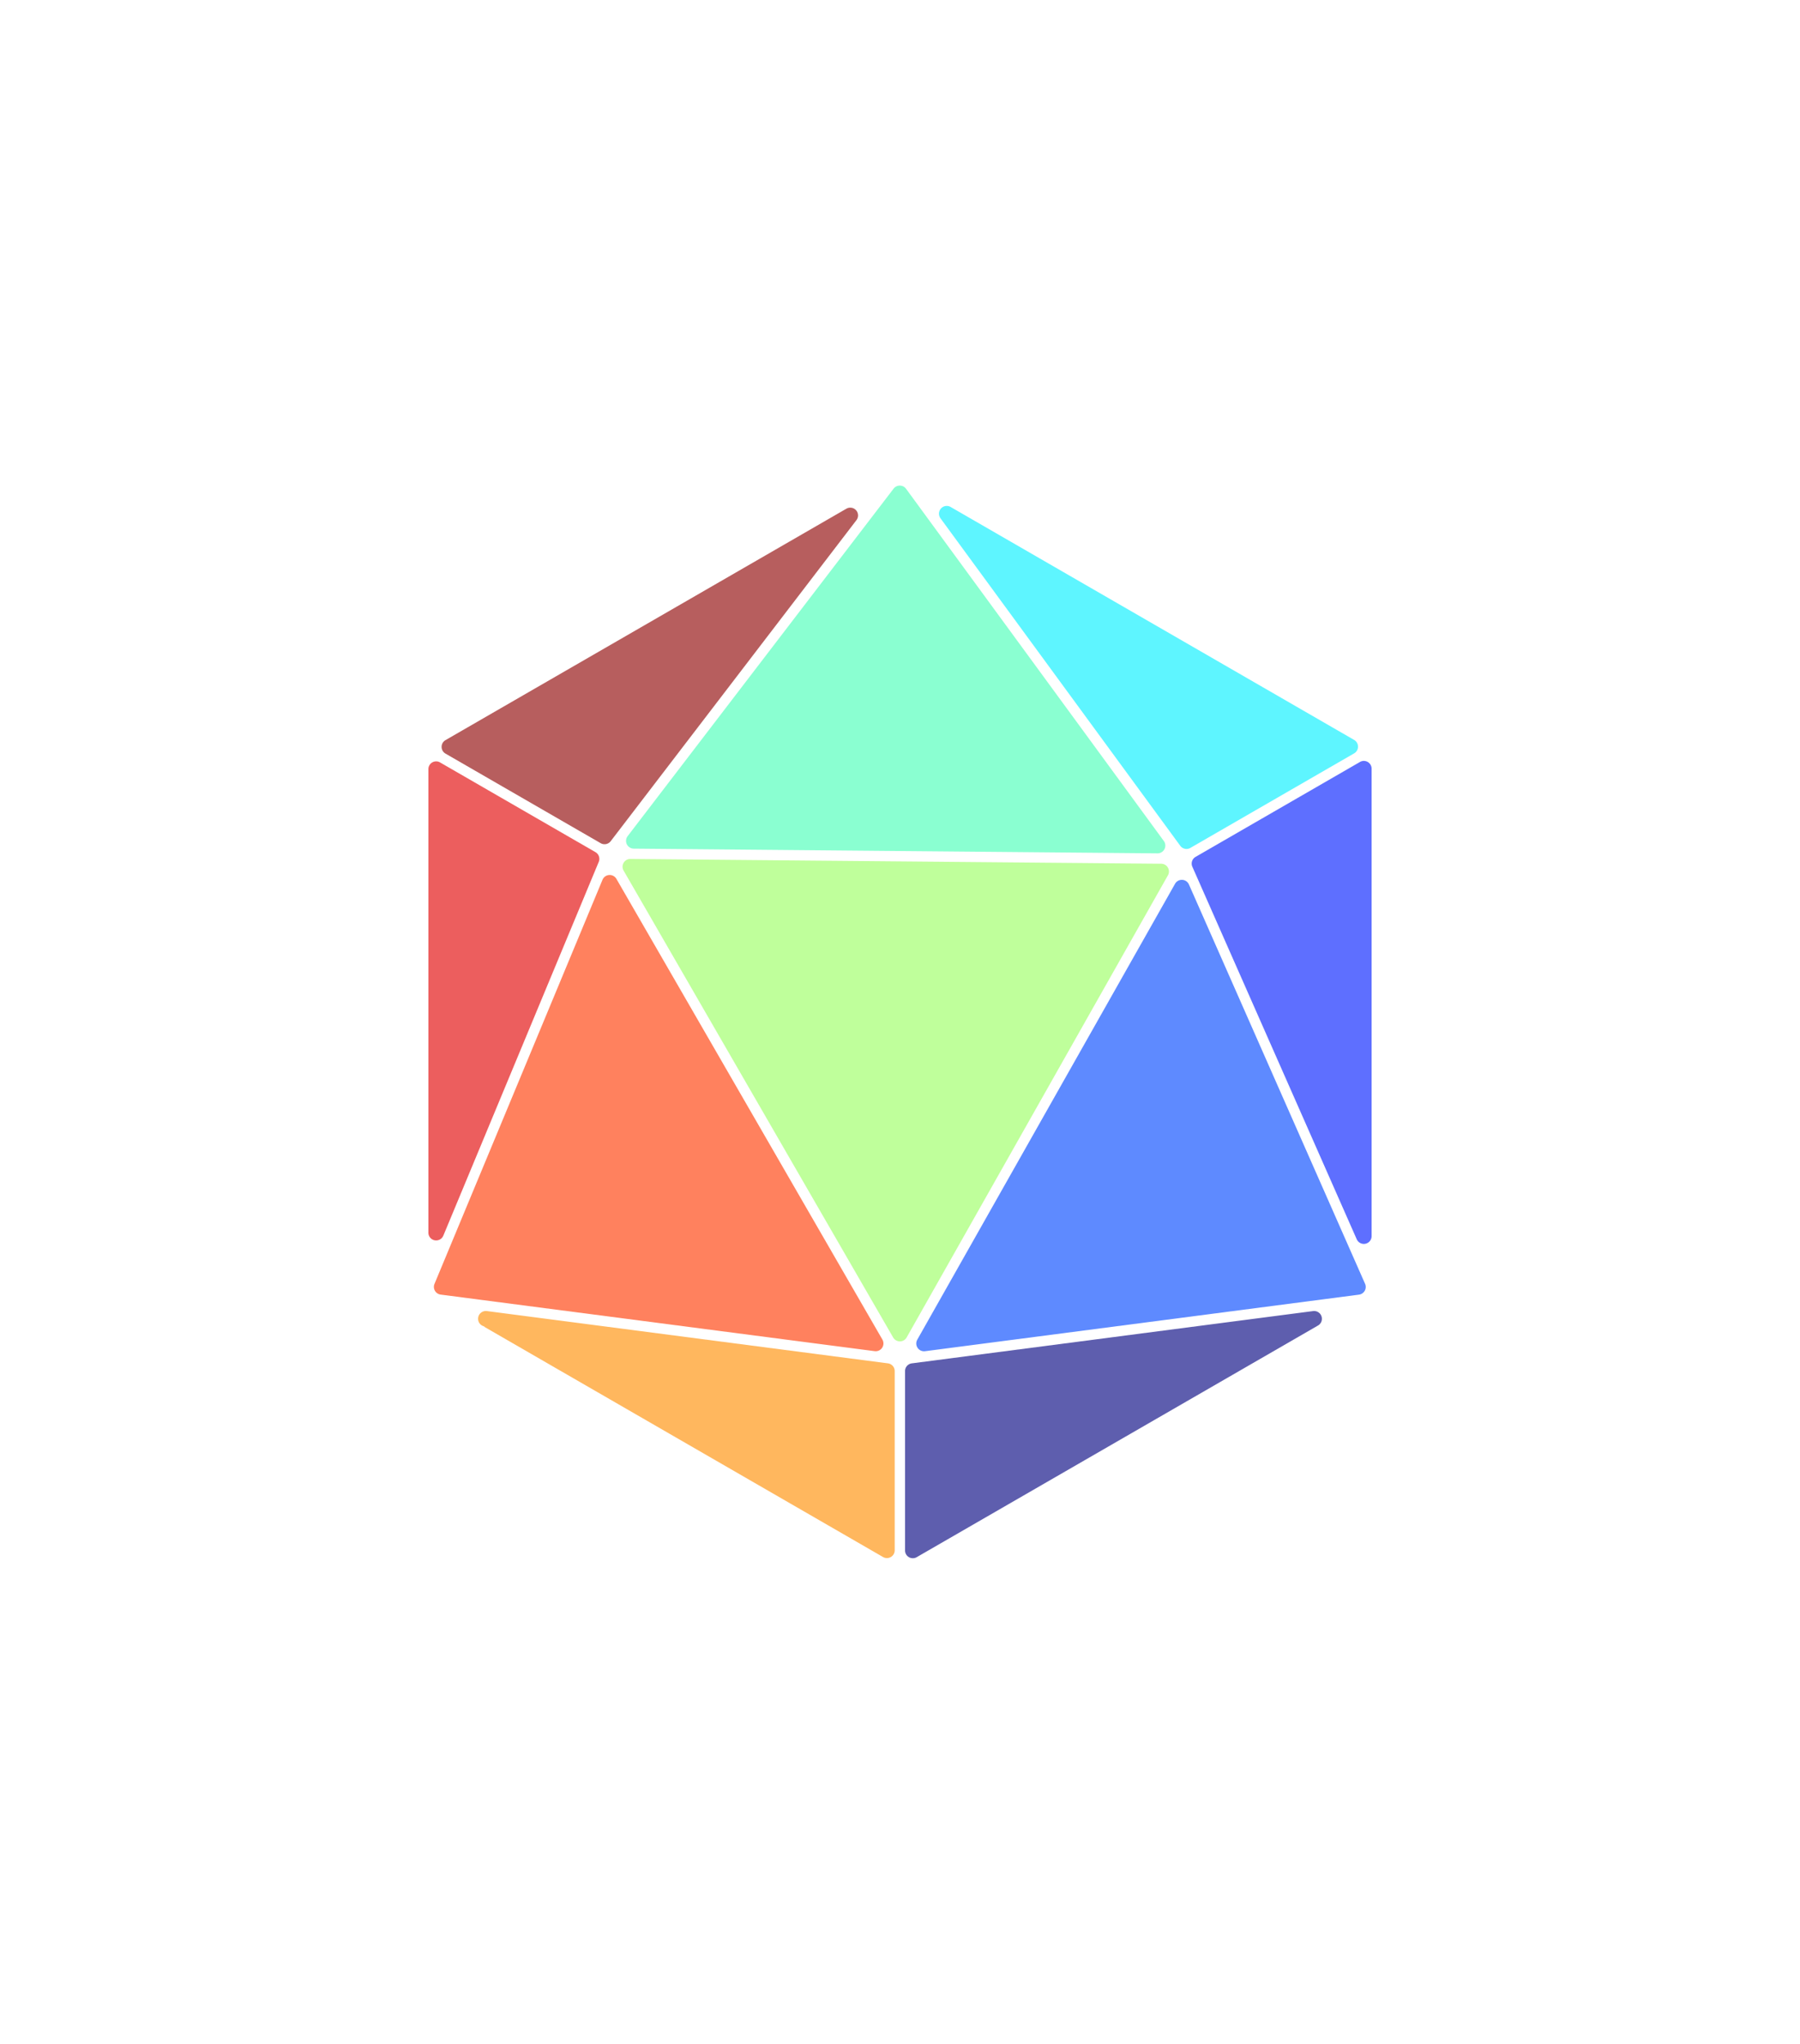 <?xml version="1.0" encoding="UTF-8" standalone="no"?>
<!-- Created with Inkscape (http://www.inkscape.org/) -->

<svg
   xmlns:dc="http://purl.org/dc/elements/1.1/"
   xmlns:cc="http://creativecommons.org/ns#"
   xmlns:rdf="http://www.w3.org/1999/02/22-rdf-syntax-ns#"
   xmlns:svg="http://www.w3.org/2000/svg"
   xmlns="http://www.w3.org/2000/svg"
   xmlns:sodipodi="http://sodipodi.sourceforge.net/DTD/sodipodi-0.dtd"
   xmlns:inkscape="http://www.inkscape.org/namespaces/inkscape"
   width="156.667mm"
   height="177.895mm"
   viewBox="0 0 555.12 630.335"
   id="svg6729"
   version="1.1"
   inkscape:version="0.91 r13725"
   sodipodi:docname="avatar.svg">
  <defs
     id="defs6731" />
  <sodipodi:namedview
     id="base"
     pagecolor="#ffffff"
     bordercolor="#666666"
     borderopacity="1.0"
     inkscape:pageopacity="0.0"
     inkscape:pageshadow="2"
     inkscape:zoom="0.35"
     inkscape:cx="148.85872"
     inkscape:cy="476.95381"
     inkscape:document-units="px"
     inkscape:current-layer="layer1"
     showgrid="false"
     fit-margin-top="1"
     fit-margin-left="1"
     fit-margin-right="1"
     fit-margin-bottom="1"
     inkscape:window-width="1292"
     inkscape:window-height="741"
     inkscape:window-x="-9"
     inkscape:window-y="-9"
     inkscape:window-maximized="1" />
  <g
     inkscape:label="Layer 1"
     inkscape:groupmode="layer"
     id="layer1"
     transform="translate(-253.869,-377.195)">
    <path
       inkscape:connector-curvature="0"
       style="color:#000000;font-style:normal;font-variant:normal;font-weight:normal;font-stretch:normal;font-size:medium;line-height:normal;font-family:sans-serif;text-indent:0;text-align:start;text-decoration:none;text-decoration-line:none;text-decoration-style:solid;text-decoration-color:#000000;letter-spacing:normal;word-spacing:normal;text-transform:none;direction:ltr;block-progression:tb;writing-mode:lr-tb;baseline-shift:baseline;text-anchor:start;white-space:normal;clip-rule:nonzero;display:inline;overflow:visible;visibility:visible;opacity:0.629;isolation:auto;mix-blend-mode:normal;color-interpolation:sRGB;color-interpolation-filters:linearRGB;solid-color:#000000;solid-opacity:1;fill:#46ffb7;fill-opacity:1;fill-rule:evenodd;stroke:none;stroke-width:3;stroke-linecap:round;stroke-linejoin:round;stroke-miterlimit:4;stroke-dasharray:none;stroke-dashoffset:0;stroke-opacity:1;color-rendering:auto;image-rendering:auto;shape-rendering:auto;text-rendering:auto;enable-background:accumulate"
       d="m 531.453,526.957 a 2.396,2.396 0 0 0 -0.24,0.003 2.396,2.396 0 0 0 -1.756,0.936 L 447.435,635.069 a 2.396,2.396 0 0 0 1.881,3.853 l 161.521,1.454 a 2.396,2.396 0 0 0 1.956,-3.812 L 533.294,527.936 a 2.396,2.396 0 0 0 -1.841,-0.98 z"
       id="path6709"
       inkscape:export-xdpi="148.25618"
       inkscape:export-ydpi="148.25618" />
    <path
       inkscape:connector-curvature="0"
       style="color:#000000;font-style:normal;font-variant:normal;font-weight:normal;font-stretch:normal;font-size:medium;line-height:normal;font-family:sans-serif;text-indent:0;text-align:start;text-decoration:none;text-decoration-line:none;text-decoration-style:solid;text-decoration-color:#000000;letter-spacing:normal;word-spacing:normal;text-transform:none;direction:ltr;block-progression:tb;writing-mode:lr-tb;baseline-shift:baseline;text-anchor:start;white-space:normal;clip-rule:nonzero;display:inline;overflow:visible;visibility:visible;opacity:0.629;isolation:auto;mix-blend-mode:normal;color-interpolation:sRGB;color-interpolation-filters:linearRGB;solid-color:#000000;solid-opacity:1;fill:#00f0ff;fill-opacity:1;fill-rule:evenodd;stroke:none;stroke-width:3;stroke-linecap:round;stroke-linejoin:round;stroke-miterlimit:4;stroke-dasharray:none;stroke-dashoffset:0;stroke-opacity:1;color-rendering:auto;image-rendering:auto;shape-rendering:auto;text-rendering:auto;enable-background:accumulate"
       d="m 545.904,533.23 a 2.396,2.396 0 0 0 -1.99,3.812 l 73.942,100.996 a 2.396,2.396 0 0 0 3.132,0.658 l 50.495,-29.153 a 2.396,2.396 0 0 0 0,-4.149 L 547.046,533.552 a 2.396,2.396 0 0 0 -1.142,-0.321 z"
       id="path6707"
       inkscape:export-xdpi="148.25618"
       inkscape:export-ydpi="148.25618" />
    <path
       inkscape:connector-curvature="0"
       style="color:#000000;font-style:normal;font-variant:normal;font-weight:normal;font-stretch:normal;font-size:medium;line-height:normal;font-family:sans-serif;text-indent:0;text-align:start;text-decoration:none;text-decoration-line:none;text-decoration-style:solid;text-decoration-color:#000000;letter-spacing:normal;word-spacing:normal;text-transform:none;direction:ltr;block-progression:tb;writing-mode:lr-tb;baseline-shift:baseline;text-anchor:start;white-space:normal;clip-rule:nonzero;display:inline;overflow:visible;visibility:visible;opacity:0.629;isolation:auto;mix-blend-mode:normal;color-interpolation:sRGB;color-interpolation-filters:linearRGB;solid-color:#000000;solid-opacity:1;fill:#8d0000;fill-opacity:1;fill-rule:evenodd;stroke:none;stroke-width:3;stroke-linecap:round;stroke-linejoin:round;stroke-miterlimit:4;stroke-dasharray:none;stroke-dashoffset:0;stroke-opacity:1;color-rendering:auto;image-rendering:auto;shape-rendering:auto;text-rendering:auto;enable-background:accumulate"
       d="m 516.148,533.761 a 2.396,2.396 0 0 0 -1.254,0.321 l -123.639,71.381 a 2.396,2.396 0 0 0 0,4.149 l 47.856,27.628 a 2.396,2.396 0 0 0 3.101,-0.618 l 75.783,-99.009 a 2.396,2.396 0 0 0 -1.847,-3.853 z"
       id="path6705"
       inkscape:export-xdpi="148.25618"
       inkscape:export-ydpi="148.25618" />
    <path
       inkscape:connector-curvature="0"
       style="color:#000000;font-style:normal;font-variant:normal;font-weight:normal;font-stretch:normal;font-size:medium;line-height:normal;font-family:sans-serif;text-indent:0;text-align:start;text-decoration:none;text-decoration-line:none;text-decoration-style:solid;text-decoration-color:#000000;letter-spacing:normal;word-spacing:normal;text-transform:none;direction:ltr;block-progression:tb;writing-mode:lr-tb;baseline-shift:baseline;text-anchor:start;white-space:normal;clip-rule:nonzero;display:inline;overflow:visible;visibility:visible;opacity:0.629;isolation:auto;mix-blend-mode:normal;color-interpolation:sRGB;color-interpolation-filters:linearRGB;solid-color:#000000;solid-opacity:1;fill:#001cff;fill-opacity:1;fill-rule:evenodd;stroke:none;stroke-width:3;stroke-linecap:round;stroke-linejoin:round;stroke-miterlimit:4;stroke-dasharray:none;stroke-dashoffset:0;stroke-opacity:1;color-rendering:auto;image-rendering:auto;shape-rendering:auto;text-rendering:auto;enable-background:accumulate"
       d="m 674.406,611.874 a 2.396,2.396 0 0 0 -1.126,0.321 l -50.695,29.269 a 2.396,2.396 0 0 0 -0.995,3.042 l 50.695,114.894 a 2.396,2.396 0 0 0 4.589,-0.967 l 0,-144.163 a 2.396,2.396 0 0 0 -2.468,-2.396 z"
       id="path6703"
       inkscape:export-xdpi="148.25618"
       inkscape:export-ydpi="148.25618" />
    <path
       inkscape:connector-curvature="0"
       style="color:#000000;font-style:normal;font-variant:normal;font-weight:normal;font-stretch:normal;font-size:medium;line-height:normal;font-family:sans-serif;text-indent:0;text-align:start;text-decoration:none;text-decoration-line:none;text-decoration-style:solid;text-decoration-color:#000000;letter-spacing:normal;word-spacing:normal;text-transform:none;direction:ltr;block-progression:tb;writing-mode:lr-tb;baseline-shift:baseline;text-anchor:start;white-space:normal;clip-rule:nonzero;display:inline;overflow:visible;visibility:visible;opacity:0.629;isolation:auto;mix-blend-mode:normal;color-interpolation:sRGB;color-interpolation-filters:linearRGB;solid-color:#000000;solid-opacity:1;fill:#e20000;fill-opacity:1;fill-rule:evenodd;stroke:none;stroke-width:3;stroke-linecap:round;stroke-linejoin:round;stroke-miterlimit:4;stroke-dasharray:none;stroke-dashoffset:0;stroke-opacity:1;color-rendering:auto;image-rendering:auto;shape-rendering:auto;text-rendering:auto;enable-background:accumulate"
       d="m 388.435,612.011 a 2.396,2.396 0 0 0 -2.452,2.396 l 0,142.959 a 2.396,2.396 0 0 0 4.608,0.92 l 47.934,-115.284 a 2.396,2.396 0 0 0 -1.014,-2.995 l -47.934,-27.675 a 2.396,2.396 0 0 0 -1.142,-0.321 z"
       id="path6701"
       inkscape:export-xdpi="148.25618"
       inkscape:export-ydpi="148.25618" />
    <path
       inkscape:connector-curvature="0"
       style="color:#000000;font-style:normal;font-variant:normal;font-weight:normal;font-stretch:normal;font-size:medium;line-height:normal;font-family:sans-serif;text-indent:0;text-align:start;text-decoration:none;text-decoration-line:none;text-decoration-style:solid;text-decoration-color:#000000;letter-spacing:normal;word-spacing:normal;text-transform:none;direction:ltr;block-progression:tb;writing-mode:lr-tb;baseline-shift:baseline;text-anchor:start;white-space:normal;clip-rule:nonzero;display:inline;overflow:visible;visibility:visible;opacity:0.629;isolation:auto;mix-blend-mode:normal;color-interpolation:sRGB;color-interpolation-filters:linearRGB;solid-color:#000000;solid-opacity:1;fill:#9bff62;fill-opacity:1;fill-rule:evenodd;stroke:none;stroke-width:3;stroke-linecap:round;stroke-linejoin:round;stroke-miterlimit:4;stroke-dasharray:none;stroke-dashoffset:0;stroke-opacity:1;color-rendering:auto;image-rendering:auto;shape-rendering:auto;text-rendering:auto;enable-background:accumulate"
       d="m 448.283,642.107 a 2.396,2.396 0 0 0 -2.096,3.594 l 83.133,143.992 a 2.396,2.396 0 0 0 4.162,-0.019 l 80.578,-142.519 a 2.396,2.396 0 0 0 -2.065,-3.575 l -163.711,-1.472 z"
       id="path6699"
       inkscape:export-xdpi="148.25618"
       inkscape:export-ydpi="148.25618" />
    <path
       inkscape:connector-curvature="0"
       style="color:#000000;font-style:normal;font-variant:normal;font-weight:normal;font-stretch:normal;font-size:medium;line-height:normal;font-family:sans-serif;text-indent:0;text-align:start;text-decoration:none;text-decoration-line:none;text-decoration-style:solid;text-decoration-color:#000000;letter-spacing:normal;word-spacing:normal;text-transform:none;direction:ltr;block-progression:tb;writing-mode:lr-tb;baseline-shift:baseline;text-anchor:start;white-space:normal;clip-rule:nonzero;display:inline;overflow:visible;visibility:visible;opacity:0.629;isolation:auto;mix-blend-mode:normal;color-interpolation:sRGB;color-interpolation-filters:linearRGB;solid-color:#000000;solid-opacity:1;fill:#ff3800;fill-opacity:1;fill-rule:evenodd;stroke:none;stroke-width:3;stroke-linecap:round;stroke-linejoin:round;stroke-miterlimit:4;stroke-dasharray:none;stroke-dashoffset:0;stroke-opacity:1;color-rendering:auto;image-rendering:auto;shape-rendering:auto;text-rendering:auto;enable-background:accumulate"
       d="m 441.766,647.055 a 2.396,2.396 0 0 0 -2.084,1.472 l -51.815,124.637 a 2.396,2.396 0 0 0 1.903,3.297 l 133.849,17.448 a 2.396,2.396 0 0 0 2.383,-3.575 L 443.969,648.25 a 2.396,2.396 0 0 0 -2.203,-1.195 z"
       id="path6697"
       inkscape:export-xdpi="148.25618"
       inkscape:export-ydpi="148.25618" />
    <path
       inkscape:connector-curvature="0"
       style="color:#000000;font-style:normal;font-variant:normal;font-weight:normal;font-stretch:normal;font-size:medium;line-height:normal;font-family:sans-serif;text-indent:0;text-align:start;text-decoration:none;text-decoration-line:none;text-decoration-style:solid;text-decoration-color:#000000;letter-spacing:normal;word-spacing:normal;text-transform:none;direction:ltr;block-progression:tb;writing-mode:lr-tb;baseline-shift:baseline;text-anchor:start;white-space:normal;clip-rule:nonzero;display:inline;overflow:visible;visibility:visible;opacity:0.629;isolation:auto;mix-blend-mode:normal;color-interpolation:sRGB;color-interpolation-filters:linearRGB;solid-color:#000000;solid-opacity:1;fill:#0046ff;fill-opacity:1;fill-rule:evenodd;stroke:none;stroke-width:3;stroke-linecap:round;stroke-linejoin:round;stroke-miterlimit:4;stroke-dasharray:none;stroke-dashoffset:0;stroke-opacity:1;color-rendering:auto;image-rendering:auto;shape-rendering:auto;text-rendering:auto;enable-background:accumulate"
       d="m 618.237,648.549 a 2.396,2.396 0 0 0 -1.981,1.214 l -79.499,140.604 a 2.396,2.396 0 0 0 2.396,3.556 l 133.821,-17.442 a 2.396,2.396 0 0 0 1.884,-3.344 l -54.323,-123.162 a 2.396,2.396 0 0 0 -2.299,-1.426 z"
       id="path6695"
       inkscape:export-xdpi="148.25618"
       inkscape:export-ydpi="148.25618" />
    <path
       inkscape:connector-curvature="0"
       style="color:#000000;font-style:normal;font-variant:normal;font-weight:normal;font-stretch:normal;font-size:medium;line-height:normal;font-family:sans-serif;text-indent:0;text-align:start;text-decoration:none;text-decoration-line:none;text-decoration-style:solid;text-decoration-color:#000000;letter-spacing:normal;word-spacing:normal;text-transform:none;direction:ltr;block-progression:tb;writing-mode:lr-tb;baseline-shift:baseline;text-anchor:start;white-space:normal;clip-rule:nonzero;display:inline;overflow:visible;visibility:visible;opacity:0.629;isolation:auto;mix-blend-mode:normal;color-interpolation:sRGB;color-interpolation-filters:linearRGB;solid-color:#000000;solid-opacity:1;fill:#ff8d00;fill-opacity:1;fill-rule:evenodd;stroke:none;stroke-width:3;stroke-linecap:round;stroke-linejoin:round;stroke-miterlimit:4;stroke-dasharray:none;stroke-dashoffset:0;stroke-opacity:1;color-rendering:auto;image-rendering:auto;shape-rendering:auto;text-rendering:auto;enable-background:accumulate"
       d="m 403.716,781.522 a 2.396,2.396 0 0 0 -0.309,4.773 l 0.144,0.019 -0.474,0 123.124,71.088 a 2.396,2.396 0 0 0 3.594,-2.075 l 0,-55.281 a 2.396,2.396 0 0 0 -2.087,-2.377 l -123.683,-16.129 a 2.396,2.396 0 0 0 -0.306,-0.019 l 0,0 z"
       id="path6693"
       inkscape:export-xdpi="148.25618"
       inkscape:export-ydpi="148.25618" />
    <path
       inkscape:connector-curvature="0"
       style="color:#000000;font-style:normal;font-variant:normal;font-weight:normal;font-stretch:normal;font-size:medium;line-height:normal;font-family:sans-serif;text-indent:0;text-align:start;text-decoration:none;text-decoration-line:none;text-decoration-style:solid;text-decoration-color:#000000;letter-spacing:normal;word-spacing:normal;text-transform:none;direction:ltr;block-progression:tb;writing-mode:lr-tb;baseline-shift:baseline;text-anchor:start;white-space:normal;clip-rule:nonzero;display:inline;overflow:visible;visibility:visible;opacity:0.629;isolation:auto;mix-blend-mode:normal;color-interpolation:sRGB;color-interpolation-filters:linearRGB;solid-color:#000000;solid-opacity:1;fill:#00007f;fill-opacity:1;fill-rule:evenodd;stroke:none;stroke-width:3;stroke-linecap:round;stroke-linejoin:round;stroke-miterlimit:4;stroke-dasharray:none;stroke-dashoffset:0;stroke-opacity:1;color-rendering:auto;image-rendering:auto;shape-rendering:auto;text-rendering:auto;enable-background:accumulate"
       d="m 659.145,781.525 a 2.396,2.396 0 0 0 -0.309,0.019 l -123.763,16.126 a 2.396,2.396 0 0 0 -2.087,2.377 l 0,55.327 a 2.396,2.396 0 0 0 3.594,2.075 l 123.767,-71.453 a 2.396,2.396 0 0 0 -1.198,-4.47 l 0,0 z"
       id="path6689"
       inkscape:export-xdpi="148.25618"
       inkscape:export-ydpi="148.25618" />
  </g>
</svg>
